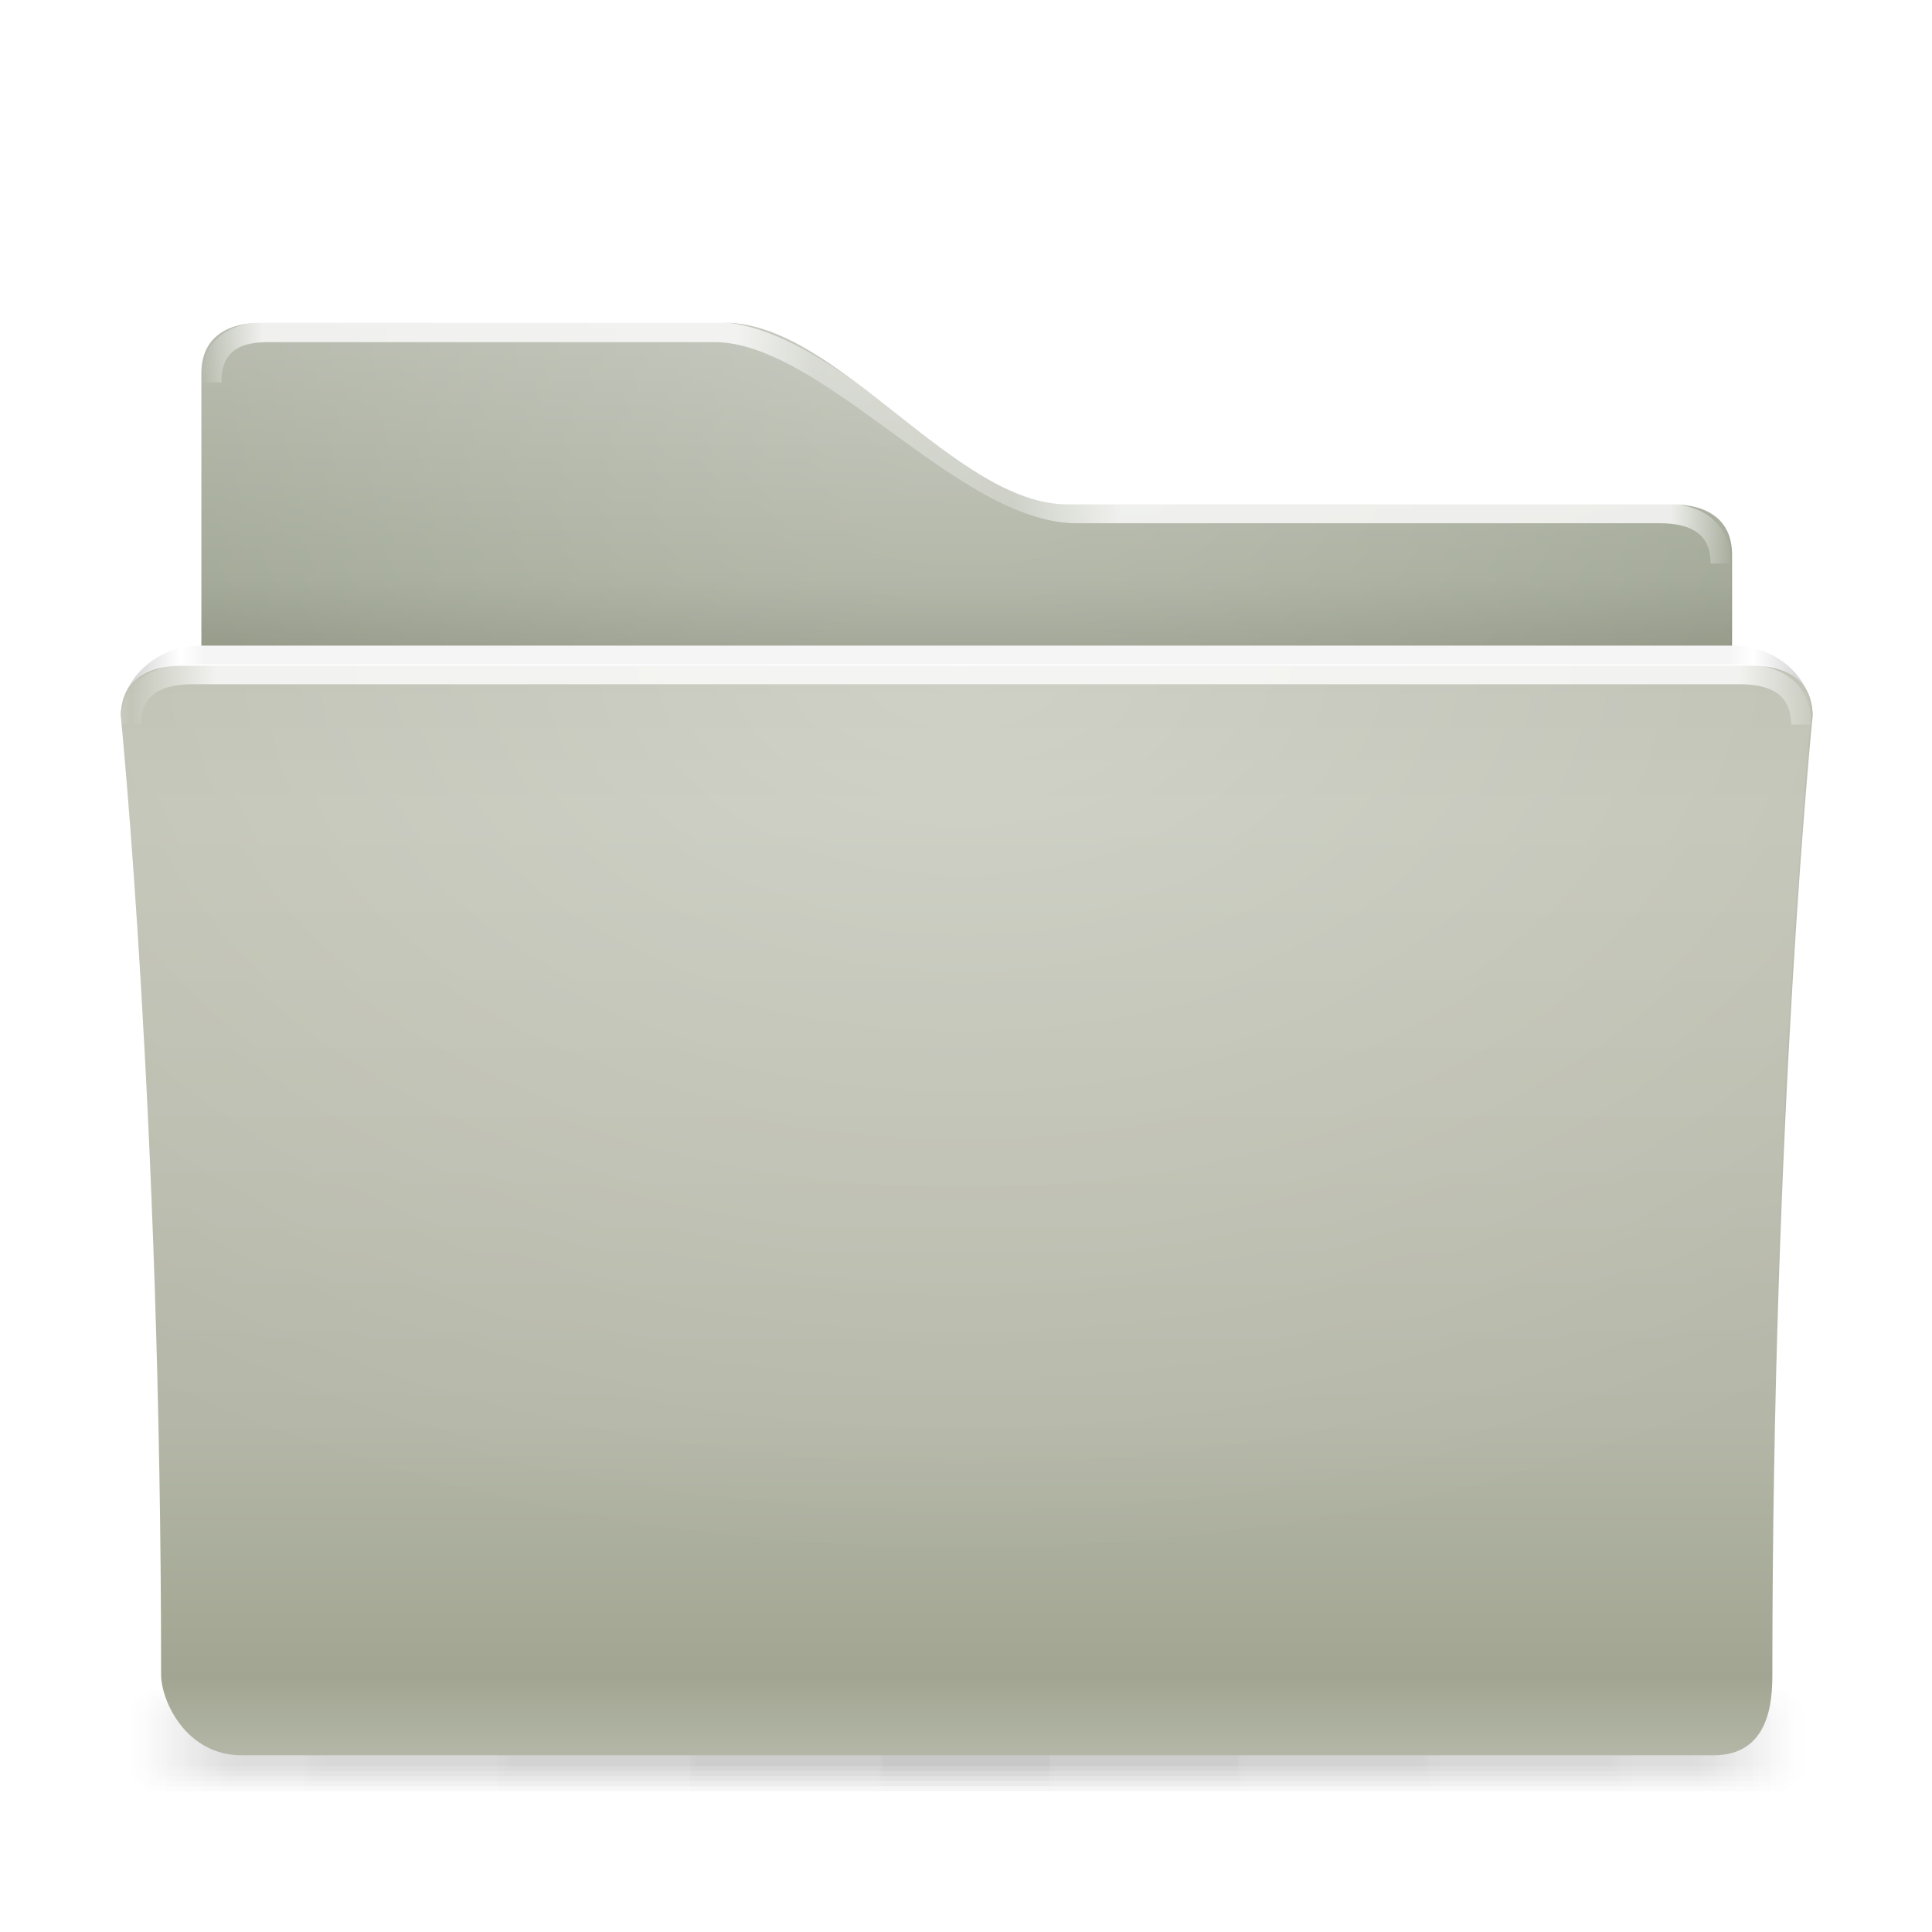<?xml version="1.0" encoding="UTF-8" standalone="no"?>
<!-- Created with Inkscape (http://www.inkscape.org/) -->

<svg
   xmlns:dc="http://purl.org/dc/elements/1.1/"
   xmlns:cc="http://creativecommons.org/ns#"
   xmlns:rdf="http://www.w3.org/1999/02/22-rdf-syntax-ns#"
   xmlns:svg="http://www.w3.org/2000/svg"
   xmlns="http://www.w3.org/2000/svg"
   xmlns:xlink="http://www.w3.org/1999/xlink"
   xmlns:sodipodi="http://sodipodi.sourceforge.net/DTD/sodipodi-0.dtd"
   xmlns:inkscape="http://www.inkscape.org/namespaces/inkscape"
   width="96"
   height="96"
   id="samee_96_folders_src"
   version="1.1"
   inkscape:version="0.48.2 r9819"
   sodipodi:docname="places_folder-gnome-blank_96.svg"
   style="display:inline">
  <title
     id="title">Samée - 96 - Folder Gnome - Blank</title>
  <defs
     id="defs">
    <linearGradient
       id="shadow-gradient">
      <stop
         style="stop-color:#000000;stop-opacity:0.039;"
         offset="0"
         id="stop3922" />
      <stop
         id="stop3928"
         offset="0.87"
         style="stop-color:#000000;stop-opacity:0.024;" />
      <stop
         style="stop-color:#000000;stop-opacity:0;"
         offset="1"
         id="stop3924" />
    </linearGradient>
    <linearGradient
       id="radial-light-gradient">
      <stop
         style="stop-color:#ffffff;stop-opacity:0.294;"
         offset="0"
         id="stop3846" />
      <stop
         style="stop-color:#ffffff;stop-opacity:0;"
         offset="1"
         id="stop3848" />
    </linearGradient>
    <linearGradient
       id="front-border-stroke-gradient">
      <stop
         style="stop-color:#ffffff;stop-opacity:0.784;"
         offset="0"
         id="stop3831" />
      <stop
         id="stop3837"
         offset="0.9"
         style="stop-color:#ffffff;stop-opacity:0.784;" />
      <stop
         style="stop-color:#ffffff;stop-opacity:0;"
         offset="1"
         id="stop3833" />
    </linearGradient>
    <linearGradient
       id="front-border-gradient">
      <stop
         style="stop-color:#f5f5f5;stop-opacity:1;"
         offset="0"
         id="stop3809" />
      <stop
         id="stop3882"
         offset="0.9"
         style="stop-color:#f5f5f5;stop-opacity:1;" />
      <stop
         id="stop3815"
         offset="0.93"
         style="stop-color:#ffffff;stop-opacity:1;" />
      <stop
         style="stop-color:#f0f0f0;stop-opacity:1;"
         offset="0.95"
         id="stop3817" />
      <stop
         style="stop-color:#c8c8c8;stop-opacity:1;"
         offset="1"
         id="stop3811" />
    </linearGradient>
    <linearGradient
       id="front-white-gradient">
      <stop
         style="stop-color:#ebebeb;stop-opacity:1;"
         offset="0"
         id="stop3780" />
      <stop
         id="stop3788"
         offset="0.15"
         style="stop-color:#f0f0f0;stop-opacity:1;" />
      <stop
         style="stop-color:#e6e6e6;stop-opacity:1;"
         offset="0.7"
         id="stop3962" />
      <stop
         id="stop3786"
         offset="0.93"
         style="stop-color:#d2d2d2;stop-opacity:1;" />
      <stop
         style="stop-color:#e6e6e6;stop-opacity:1;"
         offset="1"
         id="stop3782" />
    </linearGradient>
    <linearGradient
       id="front-purple-gradient">
      <stop
         style="stop-color:#b996fa;stop-opacity:1;"
         offset="0"
         id="stop4039" />
      <stop
         id="stop4041"
         offset="0.15"
         style="stop-color:#c09efc;stop-opacity:1;" />
      <stop
         style="stop-color:#b38ff7;stop-opacity:1;"
         offset="0.7"
         id="stop4043" />
      <stop
         id="stop4045"
         offset="0.93"
         style="stop-color:#a071f7;stop-opacity:1;" />
      <stop
         style="stop-color:#ae88f4;stop-opacity:1;"
         offset="1"
         id="stop4047" />
    </linearGradient>
    <linearGradient
       id="front-orange-gradient">
      <stop
         style="stop-color:#ffcf69;stop-opacity:1;"
         offset="0"
         id="stop3939" />
      <stop
         id="stop3941"
         offset="0.15"
         style="stop-color:#ffd45f;stop-opacity:1;" />
      <stop
         style="stop-color:#f8b452;stop-opacity:1;"
         offset="0.7"
         id="stop3943" />
      <stop
         id="stop3945"
         offset="0.93"
         style="stop-color:#fba33b;stop-opacity:1;" />
      <stop
         style="stop-color:#ffbe69;stop-opacity:1;"
         offset="1"
         id="stop3947" />
    </linearGradient>
    <linearGradient
       id="front-grey-gradient">
      <stop
         id="stop4021"
         offset="0"
         style="stop-color:#cdcdcd;stop-opacity:1;" />
      <stop
         style="stop-color:#d2d2d2;stop-opacity:1;"
         offset="0.15"
         id="stop4023" />
      <stop
         id="stop4025"
         offset="0.7"
         style="stop-color:#c8c8c8;stop-opacity:1;" />
      <stop
         style="stop-color:#b4b4b4;stop-opacity:1;"
         offset="0.93"
         id="stop4027" />
      <stop
         id="stop4029"
         offset="1"
         style="stop-color:#bebebe;stop-opacity:1;" />
    </linearGradient>
    <linearGradient
       id="front-gnome-gradient">
      <stop
         id="stop3907"
         offset="0"
         style="stop-color:#b9bbad;stop-opacity:1;" />
      <stop
         style="stop-color:#bec0b2;stop-opacity:1;"
         offset="0.15"
         id="stop3909" />
      <stop
         id="stop3911"
         offset="0.7"
         style="stop-color:#b4b7a7;stop-opacity:1;" />
      <stop
         style="stop-color:#a1a591;stop-opacity:1;"
         offset="0.93"
         id="stop3913" />
      <stop
         id="stop3915"
         offset="1"
         style="stop-color:#b4b7a7;stop-opacity:1;" />
    </linearGradient>
    <linearGradient
       id="front-blue-gradient">
      <stop
         id="stop3861"
         offset="0"
         style="stop-color:#b2d5fc;stop-opacity:1;" />
      <stop
         style="stop-color:#badafe;stop-opacity:1;"
         offset="0.15"
         id="stop3863" />
      <stop
         id="stop3865"
         offset="0.7"
         style="stop-color:#a1cbf9;stop-opacity:1;" />
      <stop
         style="stop-color:#7bb6f7;stop-opacity:1;"
         offset="0.93"
         id="stop3867" />
      <stop
         id="stop3869"
         offset="1"
         style="stop-color:#9ac6f6;stop-opacity:1;" />
    </linearGradient>
    <linearGradient
       id="back-border-stroke-gradient">
      <stop
         style="stop-color:#ffffff;stop-opacity:0;"
         offset="0"
         id="stop3900" />
      <stop
         id="stop3906"
         offset="0.04"
         style="stop-color:#ffffff;stop-opacity:0.784;" />
      <stop
         style="stop-color:#ffffff;stop-opacity:0.784;"
         offset="0.35"
         id="stop3910" />
      <stop
         id="stop3912"
         offset="0.4"
         style="stop-color:#ffffff;stop-opacity:0.353;" />
      <stop
         style="stop-color:#ffffff;stop-opacity:0.294;"
         offset="0.53"
         id="stop3916" />
      <stop
         style="stop-color:#ffffff;stop-opacity:0.784;"
         offset="0.6"
         id="stop3914" />
      <stop
         style="stop-color:#ffffff;stop-opacity:0.784;"
         offset="0.96"
         id="stop3908" />
      <stop
         style="stop-color:#ffffff;stop-opacity:0;"
         offset="1"
         id="stop3902" />
    </linearGradient>
    <linearGradient
       id="back-white-gradient">
      <stop
         style="stop-color:#f5f5f5;stop-opacity:1;"
         offset="0"
         id="stop3893" />
      <stop
         id="stop3895"
         offset="0.8"
         style="stop-color:#e1e1e1;stop-opacity:1;" />
      <stop
         style="stop-color:#d7d7d7;stop-opacity:1;"
         offset="1"
         id="stop3897" />
    </linearGradient>
    <linearGradient
       id="back-purple-gradient">
      <stop
         style="stop-color:#c3b2e8;stop-opacity:1;"
         offset="0"
         id="stop4057" />
      <stop
         id="stop4059"
         offset="0.8"
         style="stop-color:#a588e0;stop-opacity:1;" />
      <stop
         style="stop-color:#9570da;stop-opacity:1;"
         offset="1"
         id="stop4061" />
    </linearGradient>
    <linearGradient
       id="back-orange-gradient">
      <stop
         id="stop3957"
         offset="0"
         style="stop-color:#fad46e;stop-opacity:1;" />
      <stop
         style="stop-color:#f5ab41;stop-opacity:1;"
         offset="0.8"
         id="stop3959" />
      <stop
         id="stop3961"
         offset="1"
         style="stop-color:#f29526;stop-opacity:1;" />
    </linearGradient>
    <linearGradient
       id="back-grey-gradient">
      <stop
         style="stop-color:#d2d2d2;stop-opacity:1;"
         offset="0"
         id="stop3821" />
      <stop
         id="stop3857"
         offset="0.8"
         style="stop-color:#b4b4b4;stop-opacity:1;" />
      <stop
         style="stop-color:#a0a0a0;stop-opacity:1;"
         offset="1"
         id="stop3823" />
    </linearGradient>
    <linearGradient
       id="back-gnome-gradient">
      <stop
         id="stop3925"
         offset="0"
         style="stop-color:#b2b6a8;stop-opacity:1;" />
      <stop
         style="stop-color:#9ea492;stop-opacity:1;"
         offset="0.8"
         id="stop3927" />
      <stop
         id="stop3929"
         offset="1"
         style="stop-color:#909583;stop-opacity:1;" />
    </linearGradient>
    <linearGradient
       id="back-blue-gradient">
      <stop
         id="stop3879"
         offset="0"
         style="stop-color:#b6d2ee;stop-opacity:1;" />
      <stop
         style="stop-color:#8dbde5;stop-opacity:1;"
         offset="0.8"
         id="stop3881" />
      <stop
         id="stop3883"
         offset="1"
         style="stop-color:#6cacde;stop-opacity:1;" />
    </linearGradient>
    <linearGradient
       inkscape:collect="always"
       xlink:href="#front-white-gradient"
       id="linearGradient3784"
       x1="349"
       y1="166.878"
       x2="349"
       y2="463.683"
       gradientUnits="userSpaceOnUse" />
    <linearGradient
       inkscape:collect="always"
       xlink:href="#front-border-gradient"
       id="linearGradient3813"
       x1="253.285"
       y1="176.661"
       x2="479.266"
       y2="176.661"
       gradientUnits="userSpaceOnUse"
       spreadMethod="reflect" />
    <linearGradient
       inkscape:collect="always"
       xlink:href="#front-border-stroke-gradient"
       id="linearGradient3835"
       x1="256"
       y1="179.75"
       x2="482"
       y2="179.75"
       gradientUnits="userSpaceOnUse"
       spreadMethod="reflect"
       gradientTransform="matrix(0.186,0,0,0.186,0.925,416.975)" />
    <radialGradient
       inkscape:collect="always"
       xlink:href="#radial-light-gradient"
       id="radialGradient3850"
       cx="254.364"
       cy="91.581"
       fx="254.364"
       fy="91.581"
       r="226"
       gradientTransform="matrix(0.308,0,0,0.198,-30.457,430.909)"
       gradientUnits="userSpaceOnUse" />
    <radialGradient
       inkscape:collect="always"
       xlink:href="#radial-light-gradient"
       id="radialGradient3894"
       cx="253.775"
       cy="66.351"
       fx="253.775"
       fy="66.351"
       r="205"
       gradientTransform="matrix(0.26,0,0,0.228,-18.033,416.868)"
       gradientUnits="userSpaceOnUse" />
    <linearGradient
       inkscape:collect="always"
       xlink:href="#back-border-stroke-gradient"
       id="linearGradient3904"
       x1="48.826"
       y1="115"
       x2="457.744"
       y2="115"
       gradientUnits="userSpaceOnUse"
       gradientTransform="matrix(0.186,0,0,0.186,0.925,416.975)" />
    <linearGradient
       inkscape:collect="always"
       xlink:href="#shadow-gradient"
       id="linearGradient3926"
       x1="256"
       y1="454"
       x2="473"
       y2="454"
       gradientUnits="userSpaceOnUse"
       spreadMethod="reflect"
       gradientTransform="matrix(0.188,0,0,0.125,-0.074,445.75)" />
    <linearGradient
       inkscape:collect="always"
       xlink:href="#shadow-gradient"
       id="linearGradient3932"
       gradientUnits="userSpaceOnUse"
       spreadMethod="reflect"
       x1="256"
       y1="454"
       x2="473"
       y2="454"
       gradientTransform="matrix(0.189,0,0,0.15,-0.369,434.4)" />
    <linearGradient
       inkscape:collect="always"
       xlink:href="#shadow-gradient"
       id="linearGradient3936"
       gradientUnits="userSpaceOnUse"
       spreadMethod="reflect"
       x1="256"
       y1="454"
       x2="473"
       y2="454"
       gradientTransform="matrix(0.19,0,0,0.175,-0.664,423.05)" />
    <linearGradient
       inkscape:collect="always"
       xlink:href="#shadow-gradient"
       id="linearGradient3940"
       gradientUnits="userSpaceOnUse"
       gradientTransform="matrix(0.191,0,0,0.2,-0.959,411.7)"
       spreadMethod="reflect"
       x1="256"
       y1="454"
       x2="473"
       y2="454" />
    <linearGradient
       inkscape:collect="always"
       xlink:href="#shadow-gradient"
       id="linearGradient3944"
       gradientUnits="userSpaceOnUse"
       gradientTransform="matrix(0.192,0,0,0.225,-1.253,400.35)"
       spreadMethod="reflect"
       x1="256"
       y1="454"
       x2="473"
       y2="454" />
    <linearGradient
       inkscape:collect="always"
       xlink:href="#shadow-gradient"
       id="linearGradient3948"
       gradientUnits="userSpaceOnUse"
       gradientTransform="matrix(0.194,0,0,0.25,-1.548,389)"
       spreadMethod="reflect"
       x1="256"
       y1="454"
       x2="473"
       y2="454" />
    <filter
       id="folder-texture-filter"
       color-interpolation-filters="sRGB"
       inkscape:label="folder-texture-filter">
      <feTurbulence
         id="feTurbulence3970"
         numOctaves="8"
         baseFrequency="0.4"
         type="fractalNoise"
         seed="1" />
      <feColorMatrix
         id="feColorMatrix3972"
         result="result0"
         values="0 0 0 1 1 0 0 0 1 1 0 0 0 1 1 0 0 0 2.5 -0.15 " />
      <feFlood
         id="feFlood3974"
         flood-opacity="0.1"
         flood-color="rgb(255,255,255)"
         result="result1" />
      <feBlend
         id="feBlend3976"
         in2="SourceGraphic"
         mode="normal"
         in="result1"
         result="result2" />
      <feComposite
         id="feComposite3978"
         in2="result0"
         operator="out"
         result="result3" />
      <feComposite
         id="feComposite3980"
         in2="SourceGraphic"
         operator="atop"
         result="fbSourceGraphic" />
      <feTurbulence
         id="feTurbulence3984"
         numOctaves="8"
         baseFrequency="0.4"
         type="fractalNoise"
         seed="2" />
      <feColorMatrix
         id="feColorMatrix3986"
         result="result0"
         values="0 0 0 1 1 0 0 0 1 1 0 0 0 1 1 0 0 0 2.5 -0.05 " />
      <feFlood
         id="feFlood3988"
         flood-opacity="0.09"
         flood-color="rgb(0,0,0)"
         result="result1" />
      <feBlend
         id="feBlend3990"
         in2="fbSourceGraphic"
         mode="normal"
         in="result1"
         result="result4" />
      <feComposite
         id="feComposite3992"
         in2="result0"
         operator="out"
         result="result5" />
      <feComposite
         id="feComposite3994"
         in2="fbSourceGraphic"
         operator="atop" />
    </filter>
    <linearGradient
       inkscape:collect="always"
       xlink:href="#back-white-gradient"
       id="linearGradient3899"
       gradientUnits="userSpaceOnUse"
       x1="158"
       y1="80.987"
       x2="158"
       y2="166.878" />
    <linearGradient
       inkscape:collect="always"
       xlink:href="#front-blue-gradient"
       id="linearGradient3165"
       gradientUnits="userSpaceOnUse"
       x1="349"
       y1="166.878"
       x2="349"
       y2="463.683" />
    <linearGradient
       inkscape:collect="always"
       xlink:href="#front-gnome-gradient"
       id="linearGradient3167"
       gradientUnits="userSpaceOnUse"
       x1="349"
       y1="166.878"
       x2="349"
       y2="463.683" />
    <linearGradient
       inkscape:collect="always"
       xlink:href="#front-grey-gradient"
       id="linearGradient3169"
       gradientUnits="userSpaceOnUse"
       x1="349"
       y1="166.878"
       x2="349"
       y2="463.683" />
    <linearGradient
       inkscape:collect="always"
       xlink:href="#front-orange-gradient"
       id="linearGradient3171"
       gradientUnits="userSpaceOnUse"
       x1="349"
       y1="166.878"
       x2="349"
       y2="463.683" />
    <linearGradient
       inkscape:collect="always"
       xlink:href="#front-purple-gradient"
       id="linearGradient3173"
       gradientUnits="userSpaceOnUse"
       x1="349"
       y1="166.878"
       x2="349"
       y2="463.683" />
    <linearGradient
       inkscape:collect="always"
       xlink:href="#back-blue-gradient"
       id="linearGradient3190"
       gradientUnits="userSpaceOnUse"
       x1="158"
       y1="80.987"
       x2="158"
       y2="166.878" />
    <linearGradient
       inkscape:collect="always"
       xlink:href="#back-gnome-gradient"
       id="linearGradient3192"
       gradientUnits="userSpaceOnUse"
       x1="158"
       y1="80.987"
       x2="158"
       y2="166.878" />
    <linearGradient
       inkscape:collect="always"
       xlink:href="#back-grey-gradient"
       id="linearGradient3194"
       gradientUnits="userSpaceOnUse"
       x1="158"
       y1="80.987"
       x2="158"
       y2="166.878" />
    <linearGradient
       inkscape:collect="always"
       xlink:href="#back-orange-gradient"
       id="linearGradient3196"
       gradientUnits="userSpaceOnUse"
       x1="158"
       y1="80.987"
       x2="158"
       y2="166.878" />
    <linearGradient
       inkscape:collect="always"
       xlink:href="#back-purple-gradient"
       id="linearGradient3198"
       gradientUnits="userSpaceOnUse"
       x1="158"
       y1="80.987"
       x2="158"
       y2="166.878" />
  </defs>
  <g
     inkscape:groupmode="layer"
     id="background"
     inkscape:label="background"
     style="display:none"
     transform="translate(0,-416)"
     sodipodi:insensitive="true">
    <rect
       style="fill:#d0d0d0;fill-opacity:1;fill-rule:evenodd;stroke:none"
       id="rect3122"
       width="116"
       height="116"
       x="-10"
       y="406"
       rx="4.579"
       ry="4.579" />
  </g>
  <g
     inkscape:groupmode="layer"
     id="folder"
     inkscape:label="folder"
     transform="translate(0,-416)"
     style="display:inline"
     sodipodi:insensitive="true">
    <g
       inkscape:groupmode="layer"
       id="shadow"
       inkscape:label="shadow"
       style="display:inline"
       sodipodi:insensitive="true">
      <rect
         ry="2.5"
         rx="1.688"
         y="500"
         x="6"
         height="5"
         width="84"
         id="shadow-6"
         style="fill:url(#linearGradient3948);fill-opacity:1;fill-rule:evenodd;stroke:none" />
      <rect
         style="fill:url(#linearGradient3944);fill-opacity:1;fill-rule:evenodd;stroke:none"
         id="shadow-5"
         width="83.5"
         height="4.5"
         x="6.25"
         y="500.25"
         rx="1.591"
         ry="2.25" />
      <rect
         ry="2"
         rx="1.912"
         y="500.5"
         x="6.5"
         height="4"
         width="83"
         id="shadow-4"
         style="fill:url(#linearGradient3940);fill-opacity:1;fill-rule:evenodd;stroke:none" />
      <rect
         style="fill:url(#linearGradient3936);fill-opacity:1;fill-rule:evenodd;stroke:none"
         id="shadow-3"
         width="82.5"
         height="3.5"
         x="6.75"
         y="500.75"
         rx="1.4"
         ry="1.75" />
      <rect
         ry="1.5"
         rx="1.305"
         y="501"
         x="7"
         height="3"
         width="82"
         id="shadow-2"
         style="fill:url(#linearGradient3932);fill-opacity:1;fill-rule:evenodd;stroke:none" />
      <rect
         style="fill:url(#linearGradient3926);fill-opacity:1;fill-rule:evenodd;stroke:none"
         id="shadow-1"
         width="81.5"
         height="2.5"
         x="7.25"
         y="501.25"
         rx="1.209"
         ry="1.25" />
    </g>
    <g
       inkscape:groupmode="layer"
       id="back"
       inkscape:label="back"
       style="display:inline"
       sodipodi:insensitive="true">
      <g
         inkscape:groupmode="layer"
         id="back-colors"
         inkscape:label="back-colors"
         style="display:inline"
         sodipodi:insensitive="true">
        <g
           inkscape:groupmode="layer"
           id="back-white"
           inkscape:label="back-white"
           style="display:none"
           sodipodi:insensitive="true">
          <path
             style="fill:url(#linearGradient3899);fill-opacity:1;stroke:none;display:inline;filter:url(#folder-texture-filter)"
             d="m 48.826,94.462 c 0,-9.027 6.115,-13.475 16.141,-13.475 l 123.751,0 c 30,0 61.468,48.511 91.468,48.511 l 161.415,0 c 10.058,0 16.142,4.467 16.142,13.475 l 0,299.26 l -408.918,0 z"
             id="back-white-base"
             inkscape:connector-curvature="0"
             sodipodi:nodetypes="ccccccccc"
             transform="matrix(0.186,0,0,0.186,0.925,416.975)" />
        </g>
        <g
           inkscape:groupmode="layer"
           id="back-purple"
           inkscape:label="back-purple"
           style="display:none"
           sodipodi:insensitive="true">
          <path
             transform="matrix(0.186,0,0,0.186,0.925,416.975)"
             sodipodi:nodetypes="ccccccccc"
             inkscape:connector-curvature="0"
             id="back-purple-base"
             d="m 48.826,94.462 c 0,-9.027 6.115,-13.475 16.141,-13.475 l 123.751,0 c 30,0 61.468,48.511 91.468,48.511 l 161.415,0 c 10.058,0 16.142,4.467 16.142,13.475 l 0,299.26 l -408.918,0 z"
             style="fill:url(#linearGradient3198);fill-opacity:1;stroke:none;display:inline;filter:url(#folder-texture-filter)" />
        </g>
        <g
           inkscape:groupmode="layer"
           id="back-orange"
           inkscape:label="back-orange"
           style="display:none"
           sodipodi:insensitive="true">
          <path
             style="fill:url(#linearGradient3196);fill-opacity:1;stroke:none;display:inline;filter:url(#folder-texture-filter)"
             d="m 48.826,94.462 c 0,-9.027 6.115,-13.475 16.141,-13.475 l 123.751,0 c 30,0 61.468,48.511 91.468,48.511 l 161.415,0 c 10.058,0 16.142,4.467 16.142,13.475 l 0,299.26 l -408.918,0 z"
             id="back-orange-base"
             inkscape:connector-curvature="0"
             sodipodi:nodetypes="ccccccccc"
             transform="matrix(0.186,0,0,0.186,0.925,416.975)" />
        </g>
        <g
           inkscape:groupmode="layer"
           id="back-grey"
           inkscape:label="back-grey"
           style="display:none"
           sodipodi:insensitive="true">
          <path
             transform="matrix(0.186,0,0,0.186,0.925,416.975)"
             sodipodi:nodetypes="ccccccccc"
             inkscape:connector-curvature="0"
             id="back-grey-base"
             d="m 48.826,94.462 c 0,-9.027 6.115,-13.475 16.141,-13.475 l 123.751,0 c 30,0 61.468,48.511 91.468,48.511 l 161.415,0 c 10.058,0 16.142,4.467 16.142,13.475 l 0,299.26 l -408.918,0 z"
             style="fill:url(#linearGradient3194);fill-opacity:1;stroke:none;display:inline;filter:url(#folder-texture-filter)" />
        </g>
        <g
           inkscape:groupmode="layer"
           id="back-gnome"
           inkscape:label="back-gnome"
           style="display:inline"
           sodipodi:insensitive="true">
          <path
             style="fill:url(#linearGradient3192);fill-opacity:1;stroke:none;display:inline;filter:url(#folder-texture-filter)"
             d="m 48.826,94.462 c 0,-9.027 6.115,-13.475 16.141,-13.475 l 123.751,0 c 30,0 61.468,48.511 91.468,48.511 l 161.415,0 c 10.058,0 16.142,4.467 16.142,13.475 l 0,299.26 l -408.918,0 z"
             id="back-gnome-base"
             inkscape:connector-curvature="0"
             sodipodi:nodetypes="ccccccccc"
             transform="matrix(0.186,0,0,0.186,0.925,416.975)" />
        </g>
        <g
           inkscape:groupmode="layer"
           id="back-blue"
           inkscape:label="back-blue"
           style="display:none"
           sodipodi:insensitive="true">
          <path
             transform="matrix(0.186,0,0,0.186,0.925,416.975)"
             sodipodi:nodetypes="ccccccccc"
             inkscape:connector-curvature="0"
             id="back-blue-base"
             d="m 48.826,94.462 c 0,-9.027 6.115,-13.475 16.141,-13.475 l 123.751,0 c 30,0 61.468,48.511 91.468,48.511 l 161.415,0 c 10.058,0 16.142,4.467 16.142,13.475 l 0,299.26 l -408.918,0 z"
             style="fill:url(#linearGradient3190);fill-opacity:1;stroke:none;display:inline;filter:url(#folder-texture-filter)" />
        </g>
      </g>
      <g
         inkscape:groupmode="layer"
         id="back-common"
         inkscape:label="back-common"
         style="display:inline"
         sodipodi:insensitive="true">
        <path
           sodipodi:nodetypes="ccccccccc"
           inkscape:connector-curvature="0"
           id="back-light"
           d="M 10,434.5 C 10,432.825 11.136,432 13,432 L 36,432 C 41.576,432 47.424,441 53,441 L 83,441 C 84.869,441 86,441.829 86,443.5 L 86,499.02 L 10,499.02 z"
           style="fill:url(#radialGradient3894);fill-opacity:1;stroke:none;display:inline" />
        <path
           style="fill:none;stroke:url(#linearGradient3904);stroke-width:1px;stroke-linecap:butt;stroke-linejoin:miter;stroke-opacity:1"
           d="M 10.5,435 C 10.5,433.22 11.571,432.5 13.287,432.5 L 35.5,432.5 C 41.111,432.5 47.875,441.5 53.5,441.5 L 82.5,441.5 C 84.228,441.5 85.5,442.188 85.5,444"
           id="back-border-stroke"
           inkscape:connector-curvature="0"
           sodipodi:nodetypes="cccccc" />
      </g>
    </g>
    <g
       inkscape:groupmode="layer"
       id="front"
       inkscape:label="front"
       style="display:inline"
       sodipodi:insensitive="true">
      <g
         inkscape:groupmode="layer"
         id="front-border"
         inkscape:label="front-border"
         style="display:inline"
         sodipodi:insensitive="true">
        <path
           sodipodi:nodetypes="ccccc"
           inkscape:connector-curvature="0"
           id="front-border-base"
           d="M 27.304,186.094 C 27.304,177.151 35.85,167.228 48.826,167.228 L 457.744,167.228 C 470.765,167.228 479.266,177.003 479.266,186.094 z"
           style="fill:url(#linearGradient3813);fill-opacity:1;stroke:none;display:inline;filter:url(#folder-texture-filter)"
           transform="matrix(0.186,0,0,0.186,0.925,416.975)" />
      </g>
      <g
         inkscape:groupmode="layer"
         id="front-colors"
         inkscape:label="front-colors"
         style="display:inline"
         sodipodi:insensitive="true">
        <g
           inkscape:groupmode="layer"
           id="front-white"
           inkscape:label="front-white"
           style="display:none"
           sodipodi:insensitive="true">
          <path
             style="fill:url(#linearGradient3784);fill-opacity:1;stroke:none;display:inline;filter:url(#folder-texture-filter)"
             d="m 27.304,186.094 c 0,-8.942 6.17,-13.475 16.142,-13.475 l 419.679,0 c 10.02,0 16.141,4.384 16.141,13.475 c 0,0 -10.761,105.529 -10.761,256.029 c 0,7.168 -0.761,21.56 -15.708,21.56 l -393.21,0 c -14.907,0 -21.522,-14.604 -21.522,-21.56 c 0,-149.272 -10.761,-256.029 -10.761,-256.029 z"
             id="front-white-base"
             inkscape:connector-curvature="0"
             sodipodi:nodetypes="ccccccccc"
             transform="matrix(0.186,0,0,0.186,0.925,416.975)" />
        </g>
        <g
           inkscape:groupmode="layer"
           id="front-purple"
           inkscape:label="front-purple"
           style="display:none"
           sodipodi:insensitive="true">
          <path
             transform="matrix(0.186,0,0,0.186,0.925,416.975)"
             sodipodi:nodetypes="ccccccccc"
             inkscape:connector-curvature="0"
             id="front-purple-base"
             d="m 27.304,186.094 c 0,-8.942 6.17,-13.475 16.142,-13.475 l 419.679,0 c 10.02,0 16.141,4.384 16.141,13.475 c 0,0 -10.761,105.529 -10.761,256.029 c 0,7.168 -0.761,21.56 -15.708,21.56 l -393.21,0 c -14.907,0 -21.522,-14.604 -21.522,-21.56 c 0,-149.272 -10.761,-256.029 -10.761,-256.029 z"
             style="fill:url(#linearGradient3173);fill-opacity:1;stroke:none;display:inline;filter:url(#folder-texture-filter)" />
        </g>
        <g
           inkscape:groupmode="layer"
           id="front-orange"
           inkscape:label="front-orange"
           style="display:none"
           sodipodi:insensitive="true">
          <path
             style="fill:url(#linearGradient3171);fill-opacity:1;stroke:none;display:inline;filter:url(#folder-texture-filter)"
             d="m 27.304,186.094 c 0,-8.942 6.17,-13.475 16.142,-13.475 l 419.679,0 c 10.02,0 16.141,4.384 16.141,13.475 c 0,0 -10.761,105.529 -10.761,256.029 c 0,7.168 -0.761,21.56 -15.708,21.56 l -393.21,0 c -14.907,0 -21.522,-14.604 -21.522,-21.56 c 0,-149.272 -10.761,-256.029 -10.761,-256.029 z"
             id="front-orange-base"
             inkscape:connector-curvature="0"
             sodipodi:nodetypes="ccccccccc"
             transform="matrix(0.186,0,0,0.186,0.925,416.975)" />
        </g>
        <g
           inkscape:groupmode="layer"
           id="front-grey"
           inkscape:label="front-grey"
           style="display:none"
           sodipodi:insensitive="true">
          <path
             transform="matrix(0.186,0,0,0.186,0.925,416.975)"
             sodipodi:nodetypes="ccccccccc"
             inkscape:connector-curvature="0"
             id="front-grey-base"
             d="m 27.304,186.094 c 0,-8.942 6.17,-13.475 16.142,-13.475 l 419.679,0 c 10.02,0 16.141,4.384 16.141,13.475 c 0,0 -10.761,105.529 -10.761,256.029 c 0,7.168 -0.761,21.56 -15.708,21.56 l -393.21,0 c -14.907,0 -21.522,-14.604 -21.522,-21.56 c 0,-149.272 -10.761,-256.029 -10.761,-256.029 z"
             style="fill:url(#linearGradient3169);fill-opacity:1;stroke:none;display:inline;filter:url(#folder-texture-filter)" />
        </g>
        <g
           inkscape:groupmode="layer"
           id="front-gnome"
           inkscape:label="front-gnome"
           style="display:inline"
           sodipodi:insensitive="true">
          <path
             style="fill:url(#linearGradient3167);fill-opacity:1;stroke:none;display:inline;filter:url(#folder-texture-filter)"
             d="m 27.304,186.094 c 0,-8.942 6.17,-13.475 16.142,-13.475 l 419.679,0 c 10.02,0 16.141,4.384 16.141,13.475 c 0,0 -10.761,105.529 -10.761,256.029 c 0,7.168 -0.761,21.56 -15.708,21.56 l -393.21,0 c -14.907,0 -21.522,-14.604 -21.522,-21.56 c 0,-149.272 -10.761,-256.029 -10.761,-256.029 z"
             id="front-gnome-base"
             inkscape:connector-curvature="0"
             sodipodi:nodetypes="ccccccccc"
             transform="matrix(0.186,0,0,0.186,0.925,416.975)" />
        </g>
        <g
           inkscape:groupmode="layer"
           id="front-blue"
           inkscape:label="front-blue"
           style="display:none"
           sodipodi:insensitive="true">
          <path
             transform="matrix(0.186,0,0,0.186,0.925,416.975)"
             sodipodi:nodetypes="ccccccccc"
             inkscape:connector-curvature="0"
             id="front-blue-base"
             d="m 27.304,186.094 c 0,-8.942 6.17,-13.475 16.142,-13.475 l 419.679,0 c 10.02,0 16.141,4.384 16.141,13.475 c 0,0 -10.761,105.529 -10.761,256.029 c 0,7.168 -0.761,21.56 -15.708,21.56 l -393.21,0 c -14.907,0 -21.522,-14.604 -21.522,-21.56 c 0,-149.272 -10.761,-256.029 -10.761,-256.029 z"
             style="fill:url(#linearGradient3165);fill-opacity:1;stroke:none;display:inline;filter:url(#folder-texture-filter)" />
        </g>
      </g>
      <g
         inkscape:groupmode="layer"
         id="front-common"
         inkscape:label="front-common"
         style="display:inline"
         sodipodi:insensitive="true">
        <path
           sodipodi:nodetypes="ccccccccc"
           inkscape:connector-curvature="0"
           id="front-light"
           d="M 6,451.5 C 6,449.841 7.147,449 9,449 L 87,449 C 88.862,449 90,449.813 90,451.5 C 90,451.5 88,471.078 88,499 C 88,500.33 86.778,503 84,503 L 12,503 C 9.23,503 8,500.291 8,499 C 8,471.306 6,451.5 6,451.5 z"
           style="fill:url(#radialGradient3850);fill-opacity:1;stroke:none;display:inline" />
        <path
           style="fill:none;stroke:url(#linearGradient3835);stroke-width:1px;stroke-linecap:butt;stroke-linejoin:miter;stroke-opacity:1"
           d="M 6.5,452 C 6.5,450.232 7.752,449.5 9.5,449.5 L 86.5,449.5 C 88.262,449.5 89.5,450.238 89.5,452"
           id="front-border-stroke"
           inkscape:connector-curvature="0"
           sodipodi:nodetypes="cccc" />
      </g>
    </g>
  </g>
  <sodipodi:namedview
     id="base"
     pagecolor="#ffffff"
     bordercolor="#666666"
     borderopacity="1.0"
     inkscape:pageopacity="0.0"
     inkscape:pageshadow="2"
     inkscape:zoom="4"
     inkscape:cx="15.683957"
     inkscape:cy="48.442706"
     inkscape:document-units="px"
     inkscape:current-layer="front-white"
     showgrid="true"
     inkscape:snap-bbox="true"
     inkscape:bbox-paths="true"
     inkscape:bbox-nodes="true"
     inkscape:snap-bbox-edge-midpoints="true"
     inkscape:snap-bbox-midpoints="true"
     inkscape:object-paths="true"
     inkscape:snap-midpoints="true"
     inkscape:snap-object-midpoints="true"
     inkscape:snap-center="true"
     inkscape:snap-smooth-nodes="true"
     inkscape:object-nodes="true"
     inkscape:snap-intersection-paths="true"
     inkscape:snap-global="true"
     inkscape:showpageshadow="false"
     inkscape:window-width="1025"
     inkscape:window-height="1256"
     inkscape:window-x="0"
     inkscape:window-y="24"
     inkscape:window-maximized="1">
    <inkscape:grid
       type="xygrid"
       id="grid3200"
       empspacing="5"
       visible="true"
       enabled="true"
       snapvisiblegridlinesonly="true" />
  </sodipodi:namedview>
</svg>
